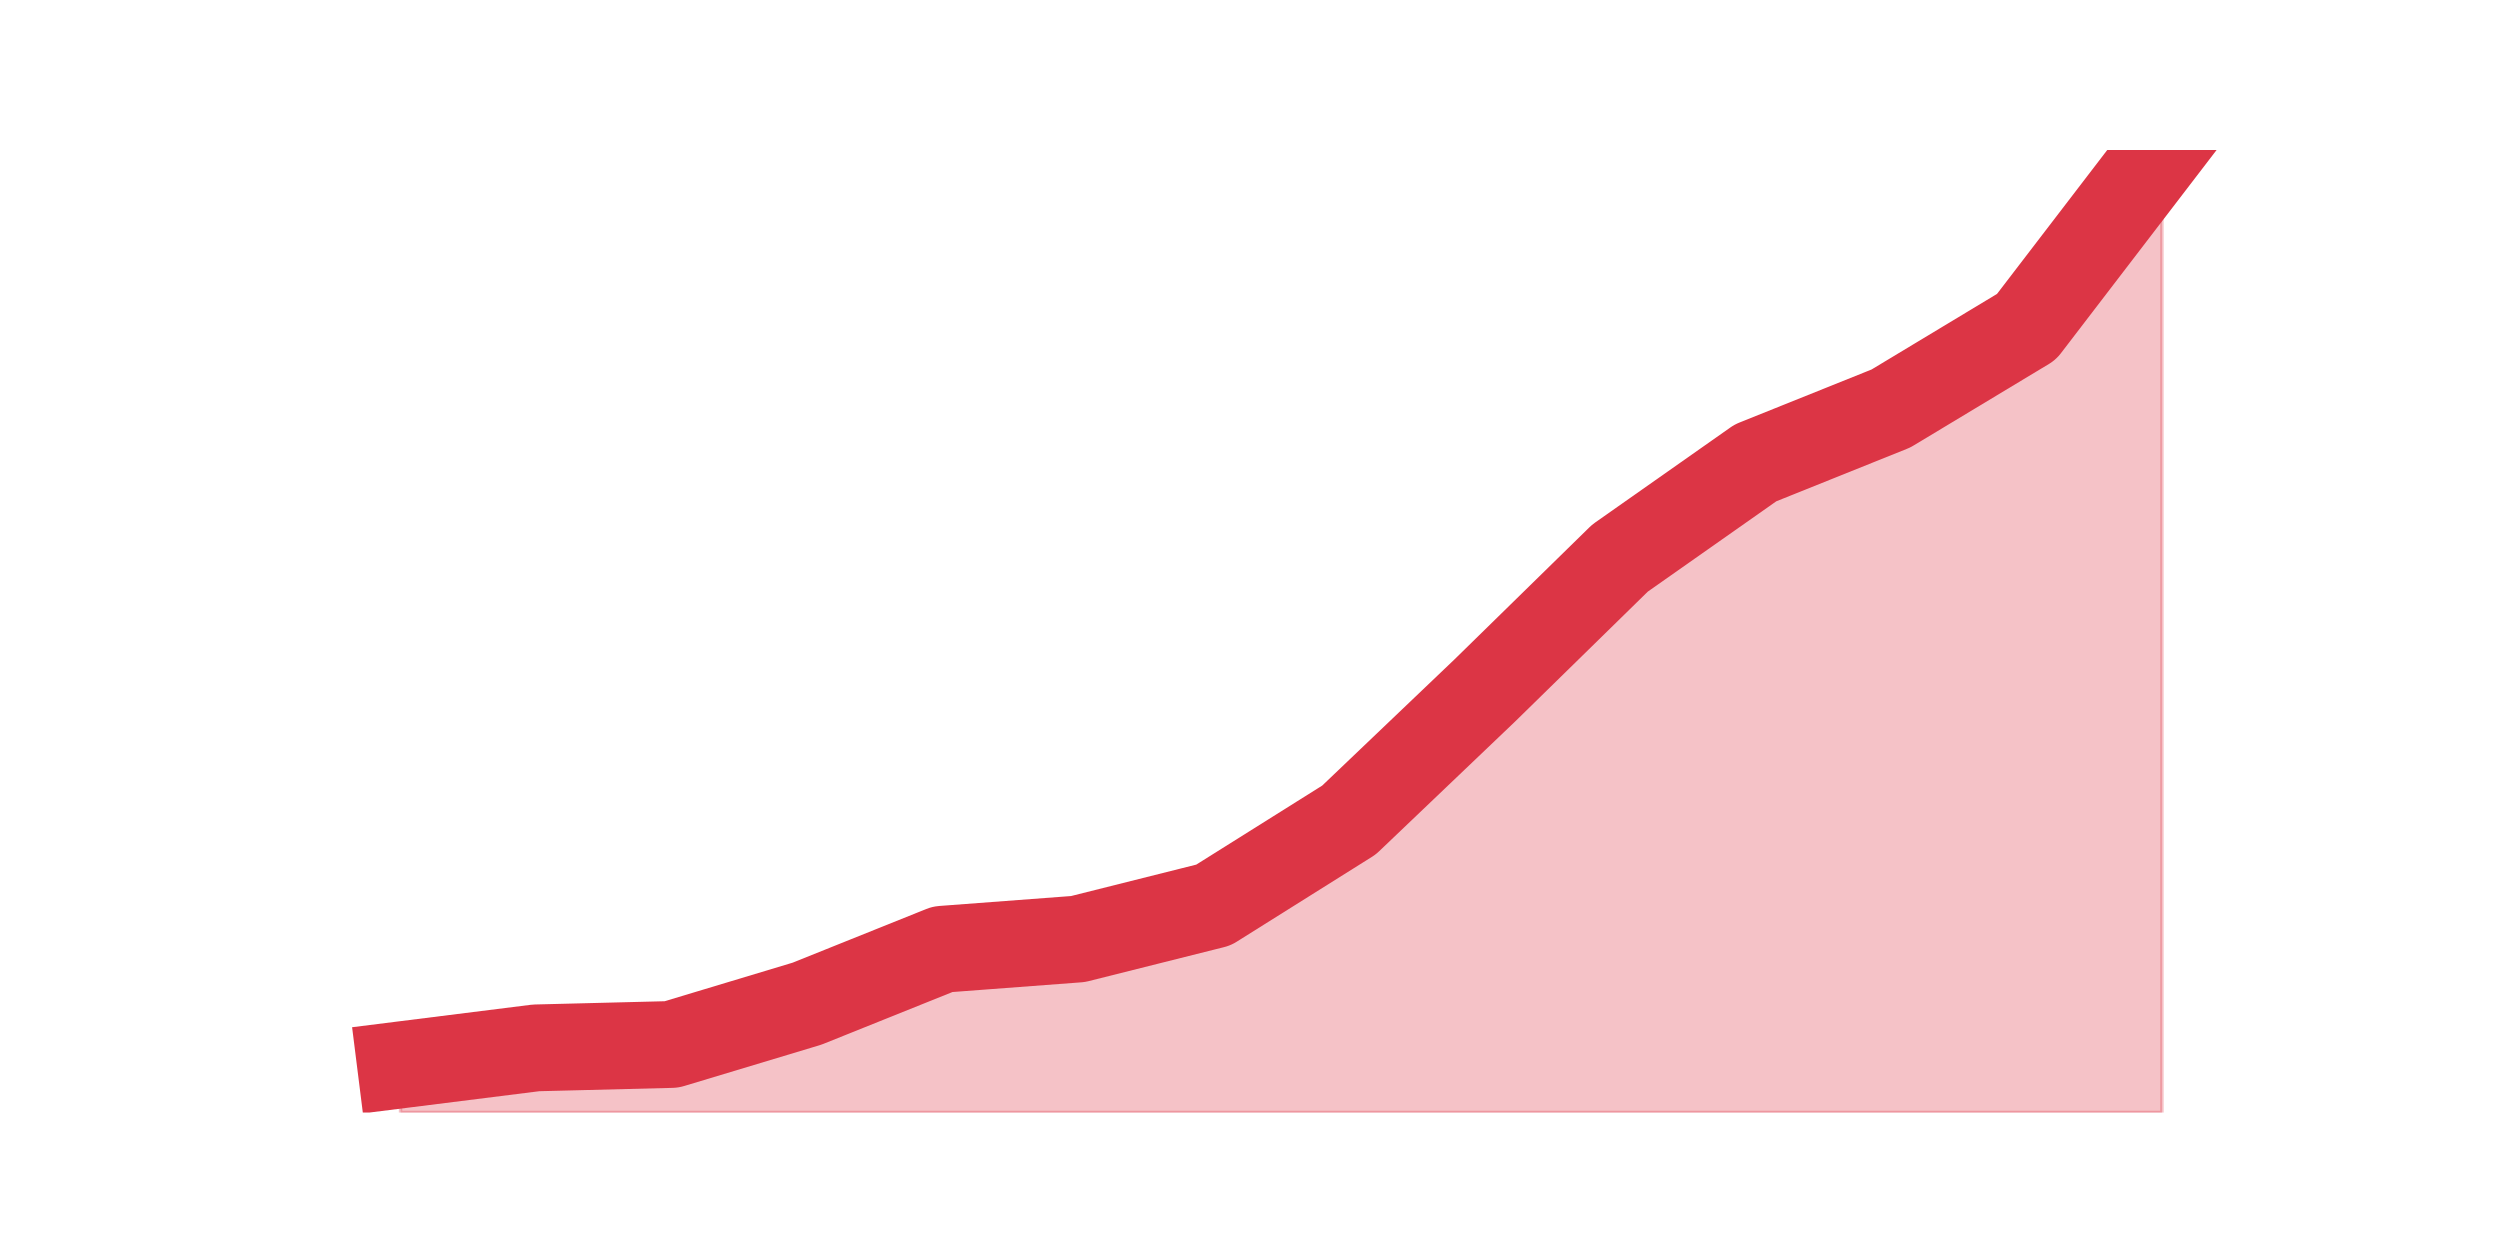 <?xml version="1.0" encoding="utf-8" standalone="no"?>
<!DOCTYPE svg PUBLIC "-//W3C//DTD SVG 1.1//EN"
  "http://www.w3.org/Graphics/SVG/1.1/DTD/svg11.dtd">
<svg height="360pt" version="1.1" viewBox="0 0 720 360" width="720pt" xmlns="http://www.w3.org/2000/svg" xmlns:xlink="http://www.w3.org/1999/xlink">
 <defs>
  <style type="text/css">*{stroke-linecap:butt;stroke-linejoin:round;}</style>
 </defs>
 <g id="figure_1">
  <g id="patch_1">
   <path d="M 0 360 
L 720 360 
L 720 0 
L 0 0 
z
" style="fill:none;"/>
  </g>
  <g id="axes_1">
   <g id="matplotlib.axis_1"/>
   <g id="matplotlib.axis_2"/>
   <g id="PolyCollection_1">
    <defs>
     <path d="M 115.364 -53.313 
L 115.364 -39.6 
L 154.385 -39.6 
L 193.406 -39.6 
L 232.427 -39.6 
L 271.448 -39.6 
L 310.469 -39.6 
L 349.49 -39.6 
L 388.51 -39.6 
L 427.531 -39.6 
L 466.552 -39.6 
L 505.573 -39.6 
L 544.594 -39.6 
L 583.615 -39.6 
L 622.636 -39.6 
L 622.636 -316.8 
L 622.636 -316.8 
L 583.615 -265.866 
L 544.594 -242.358 
L 505.573 -226.686 
L 466.552 -199.259 
L 427.531 -161.059 
L 388.51 -123.837 
L 349.49 -99.35 
L 310.469 -89.555 
L 271.448 -86.616 
L 232.427 -70.944 
L 193.406 -59.19 
L 154.385 -58.211 
L 115.364 -53.313 
z
" id="m9eff966fe0" style="stroke:#dc3545;stroke-opacity:0.3;"/>
    </defs>
    <g clip-path="url(#pa3fe991e35)">
     <use style="fill:#dc3545;fill-opacity:0.3;stroke:#dc3545;stroke-opacity:0.3;" x="0" xlink:href="#m9eff966fe0" y="360"/>
    </g>
   </g>
   <g id="line2d_1">
    <path clip-path="url(#pa3fe991e35)" d="M 115.364 306.687 
L 154.385 301.789 
L 193.406 300.81 
L 232.427 289.056 
L 271.448 273.384 
L 310.469 270.445 
L 349.49 260.65 
L 388.51 236.163 
L 427.531 198.941 
L 466.552 160.741 
L 505.573 133.314 
L 544.594 117.642 
L 583.615 94.134 
L 622.636 43.2 
" style="fill:none;stroke:#dc3545;stroke-linecap:square;stroke-width:25;"/>
   </g>
  </g>
 </g>
 <defs>
  <clipPath id="pa3fe991e35">
   <rect height="277.2" width="558" x="90" y="43.2"/>
  </clipPath>
 </defs>
</svg>
